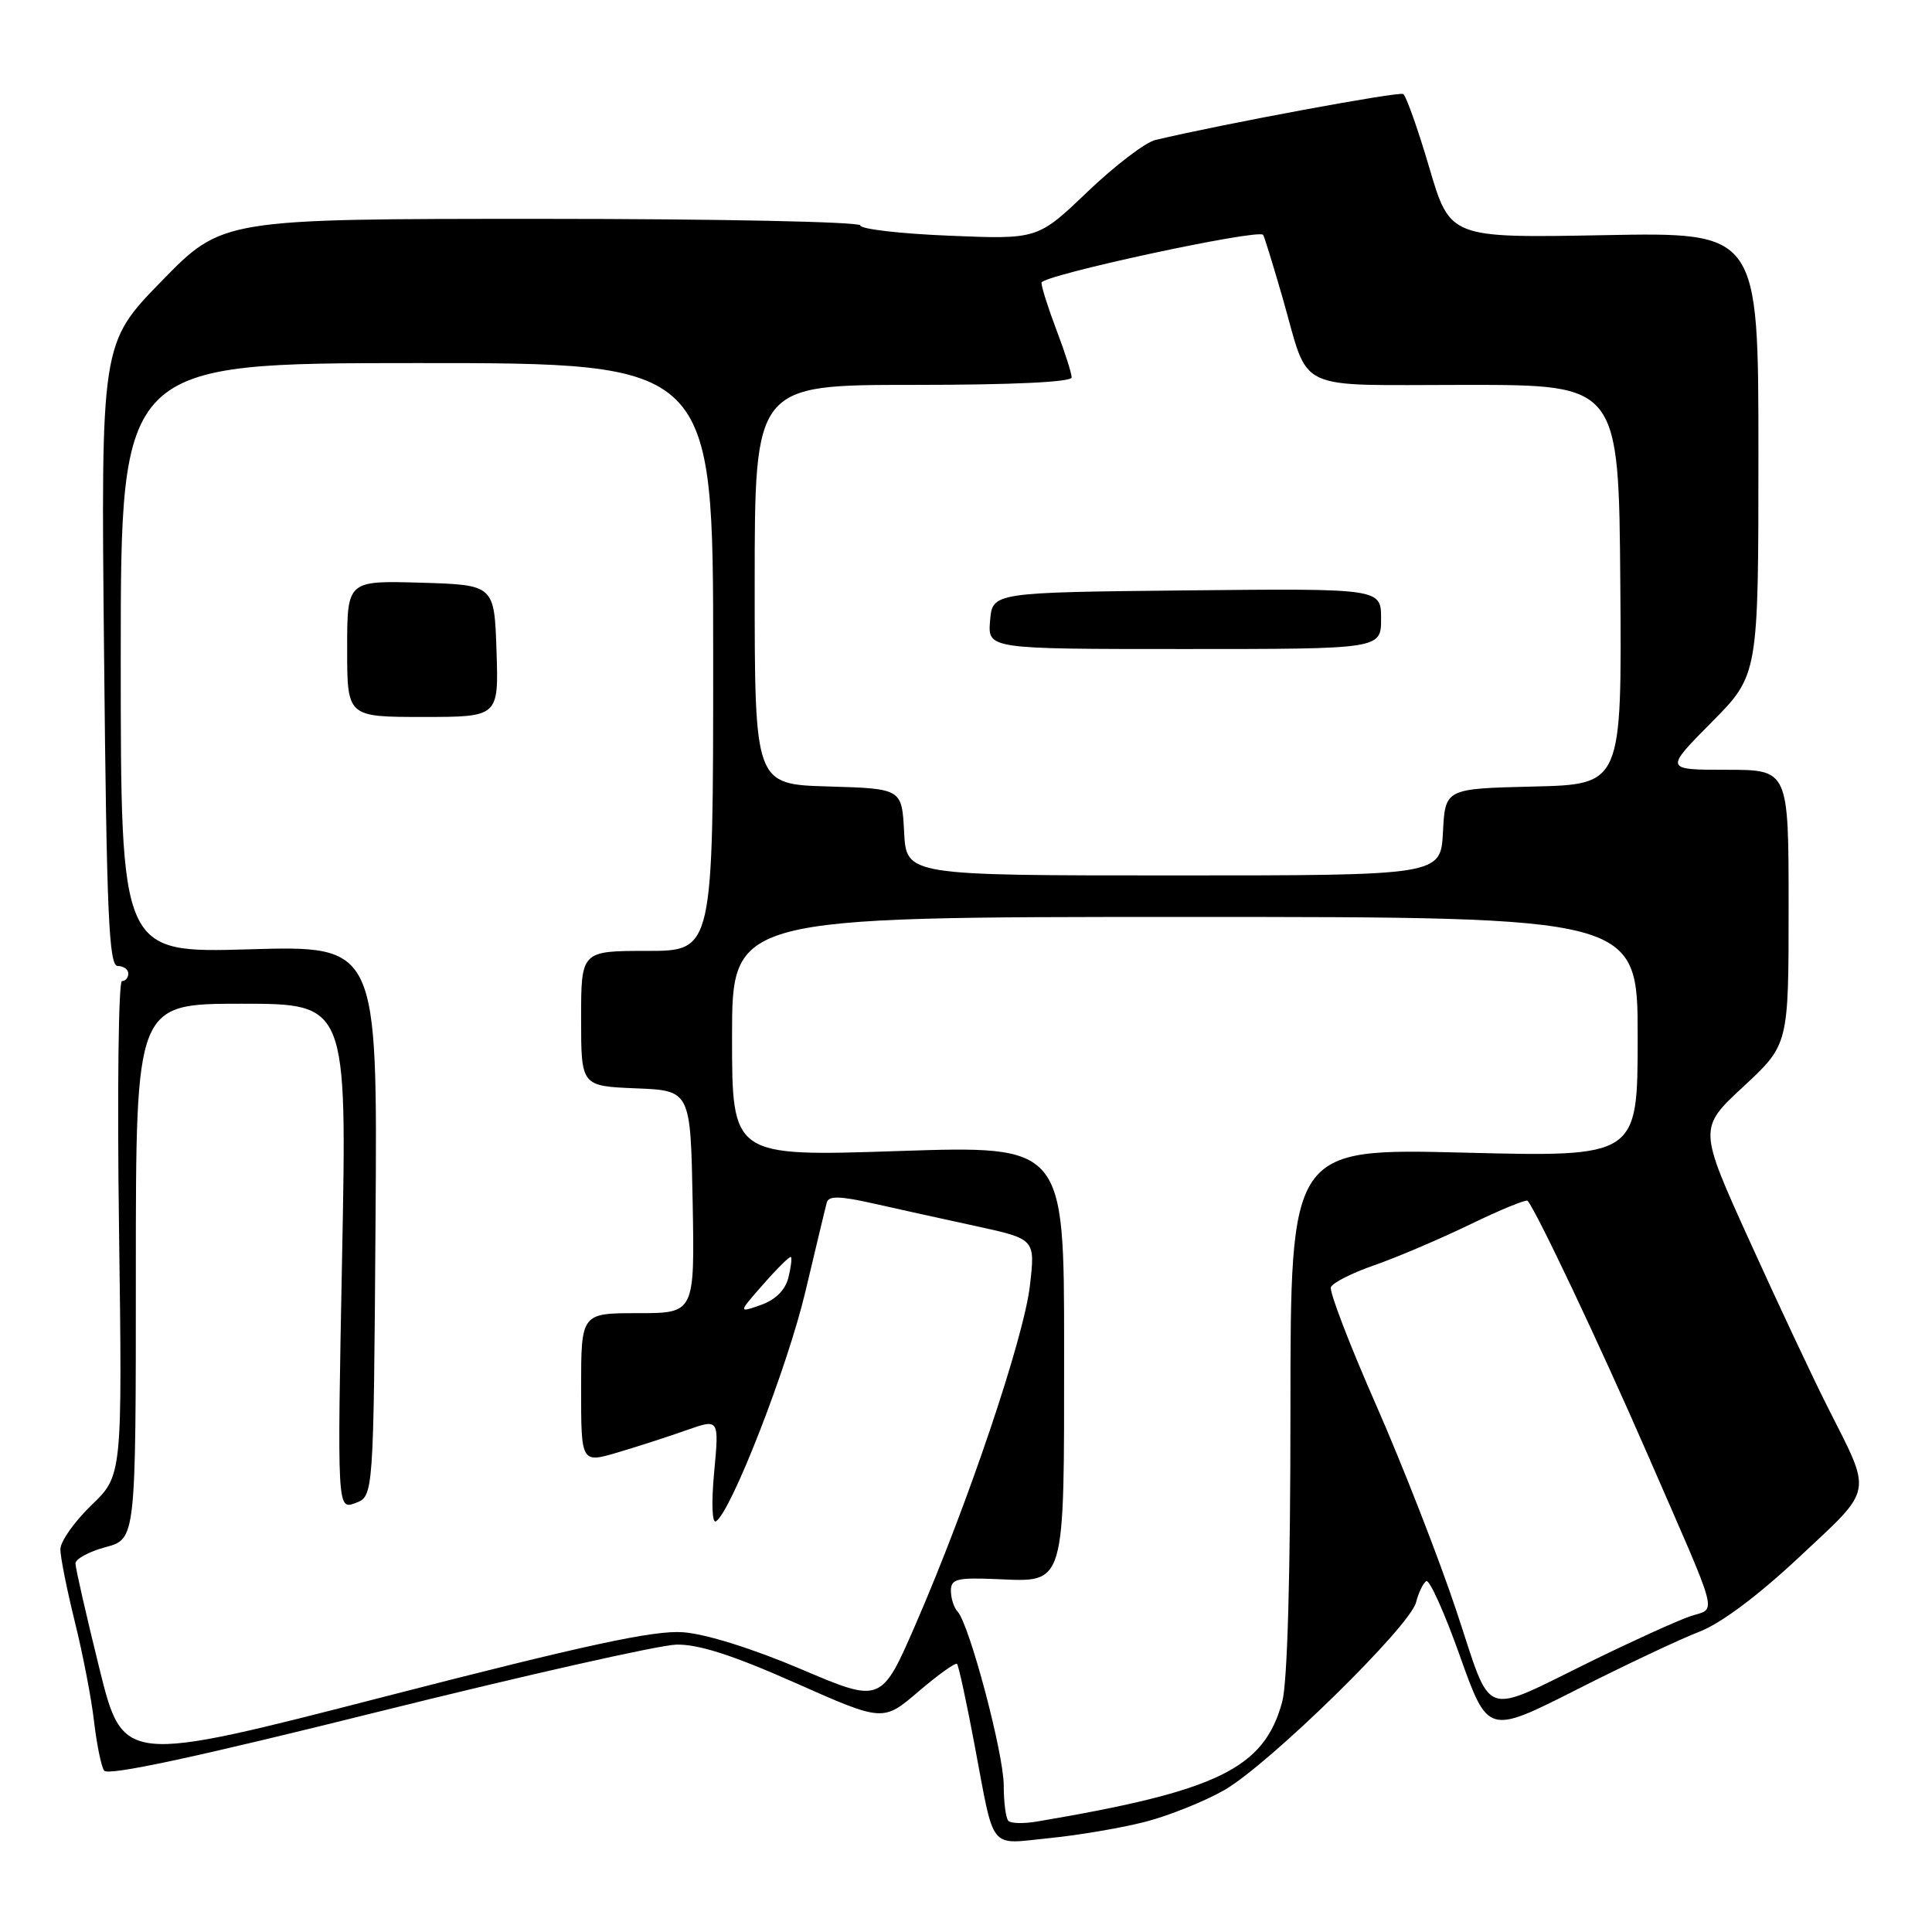 <?xml version="1.0" encoding="UTF-8" standalone="no"?>
<!DOCTYPE svg PUBLIC "-//W3C//DTD SVG 1.1//EN" "http://www.w3.org/Graphics/SVG/1.1/DTD/svg11.dtd" >
<svg xmlns="http://www.w3.org/2000/svg" xmlns:xlink="http://www.w3.org/1999/xlink" version="1.1" viewBox="0 0 256 256">
 <g >
 <path fill="currentColor"
d=" M 151.79 241.39 C 154.93 240.57 159.62 238.69 162.22 237.20 C 168.11 233.83 186.83 215.51 187.63 212.33 C 187.96 211.04 188.57 209.77 188.99 209.51 C 189.41 209.25 191.42 213.72 193.45 219.44 C 197.16 229.83 197.16 229.83 208.90 223.89 C 215.35 220.62 222.67 217.17 225.15 216.22 C 227.99 215.14 232.92 211.46 238.42 206.31 C 248.34 197.02 248.11 198.20 242.20 186.50 C 240.25 182.65 235.60 172.75 231.86 164.50 C 225.05 149.50 225.05 149.50 231.03 143.96 C 237.00 138.41 237.00 138.41 237.00 120.21 C 237.00 102.00 237.00 102.00 228.78 102.00 C 220.56 102.00 220.56 102.00 226.78 95.72 C 233.00 89.45 233.00 89.45 233.00 60.11 C 233.00 30.77 233.00 30.77 212.57 31.16 C 192.14 31.54 192.14 31.54 189.39 22.22 C 187.88 17.09 186.32 12.70 185.93 12.46 C 185.35 12.10 162.08 16.41 153.09 18.55 C 151.77 18.86 147.72 21.95 144.09 25.42 C 137.50 31.72 137.50 31.72 125.75 31.23 C 119.29 30.97 114.00 30.35 114.00 29.87 C 114.00 29.39 95.19 29.00 71.73 29.00 C 29.46 29.00 29.46 29.00 21.41 37.25 C 13.37 45.50 13.37 45.50 13.79 86.75 C 14.13 121.22 14.43 128.00 15.60 128.00 C 16.37 128.00 17.00 128.45 17.00 129.00 C 17.00 129.55 16.62 130.00 16.16 130.00 C 15.70 130.00 15.52 144.74 15.77 162.75 C 16.21 195.50 16.21 195.50 12.11 199.45 C 9.85 201.63 8.00 204.25 8.00 205.29 C 8.00 206.32 8.86 210.62 9.90 214.83 C 10.95 219.05 12.10 224.98 12.45 228.01 C 12.80 231.04 13.40 234.01 13.79 234.61 C 14.27 235.35 25.84 232.87 50.00 226.85 C 69.53 221.99 87.36 217.97 89.63 217.92 C 92.57 217.86 97.11 219.32 105.38 222.99 C 117.01 228.15 117.01 228.15 121.72 224.12 C 124.31 221.91 126.60 220.27 126.81 220.48 C 127.02 220.68 128.06 225.50 129.13 231.18 C 131.84 245.53 130.91 244.37 139.05 243.56 C 142.91 243.18 148.64 242.20 151.79 241.39 Z  M 133.62 241.28 C 133.28 240.94 133.00 238.83 133.00 236.58 C 133.00 232.36 128.45 215.23 126.89 213.55 C 126.40 213.03 126.00 211.79 126.00 210.79 C 126.00 209.22 126.79 209.02 132.08 209.24 C 141.27 209.63 141.00 210.55 141.00 178.70 C 141.00 151.79 141.00 151.79 119.00 152.52 C 97.00 153.25 97.00 153.25 97.00 137.38 C 97.00 121.50 97.00 121.50 157.00 121.50 C 217.00 121.50 217.00 121.50 217.00 137.40 C 217.00 153.31 217.00 153.31 194.00 152.73 C 171.00 152.16 171.00 152.16 170.99 186.83 C 170.99 208.67 170.59 222.98 169.90 225.50 C 167.50 234.33 161.40 237.31 137.37 241.37 C 135.65 241.66 133.96 241.62 133.62 241.28 Z  M 13.15 221.00 C 11.42 214.00 10.00 207.77 10.00 207.17 C 10.00 206.57 11.80 205.59 14.00 205.00 C 18.00 203.92 18.00 203.92 18.00 168.46 C 18.00 133.00 18.00 133.00 31.99 133.00 C 45.98 133.00 45.98 133.00 45.33 166.53 C 44.68 200.06 44.68 200.06 47.09 199.16 C 49.50 198.27 49.50 198.27 49.76 161.78 C 50.02 125.29 50.02 125.29 33.01 125.79 C 16.00 126.28 16.00 126.28 16.00 87.20 C 16.00 48.12 16.00 48.12 55.25 48.11 C 94.50 48.10 94.50 48.10 94.50 87.05 C 94.50 126.00 94.50 126.00 85.75 126.00 C 77.00 126.00 77.00 126.00 77.00 134.96 C 77.00 143.91 77.00 143.91 84.25 144.21 C 91.50 144.50 91.50 144.50 91.78 159.25 C 92.05 174.00 92.05 174.00 84.53 174.00 C 77.00 174.00 77.00 174.00 77.00 183.95 C 77.00 193.89 77.00 193.89 81.90 192.44 C 84.59 191.64 88.71 190.31 91.04 189.48 C 95.29 187.99 95.29 187.99 94.63 195.06 C 94.25 199.18 94.35 201.90 94.87 201.58 C 96.88 200.34 104.37 181.10 106.72 171.14 C 108.11 165.29 109.38 159.97 109.56 159.32 C 109.80 158.44 111.29 158.47 115.69 159.46 C 118.89 160.18 125.03 161.54 129.34 162.47 C 137.18 164.18 137.18 164.18 136.47 170.34 C 135.67 177.29 128.28 199.21 121.38 215.10 C 116.78 225.70 116.78 225.70 106.14 221.17 C 99.72 218.44 93.52 216.50 90.50 216.28 C 86.64 216.00 77.61 217.95 50.90 224.83 C 16.30 233.74 16.30 233.74 13.15 221.00 Z  M 65.79 86.25 C 65.50 77.50 65.50 77.50 55.75 77.21 C 46.00 76.93 46.00 76.93 46.00 85.96 C 46.00 95.00 46.00 95.00 56.04 95.00 C 66.08 95.00 66.08 95.00 65.79 86.25 Z  M 192.97 213.42 C 190.65 206.46 185.87 194.20 182.35 186.19 C 178.82 178.17 176.12 171.14 176.35 170.56 C 176.58 169.97 179.18 168.66 182.13 167.64 C 185.08 166.61 190.77 164.19 194.78 162.25 C 198.78 160.31 202.21 158.90 202.41 159.11 C 203.52 160.32 212.02 178.27 218.13 192.30 C 228.14 215.28 227.52 212.92 223.86 214.20 C 222.14 214.80 216.39 217.41 211.08 220.01 C 196.00 227.38 197.85 228.05 192.97 213.42 Z  M 101.15 170.16 C 102.99 168.06 104.63 166.44 104.80 166.56 C 104.96 166.67 104.81 167.91 104.46 169.32 C 104.04 170.96 102.74 172.24 100.81 172.92 C 97.80 173.97 97.80 173.97 101.15 170.16 Z  M 119.80 110.25 C 119.50 104.50 119.50 104.50 109.75 104.21 C 100.00 103.93 100.00 103.93 100.00 77.46 C 100.00 51.00 100.00 51.00 121.00 51.00 C 134.18 51.00 142.00 50.63 142.00 50.01 C 142.00 49.47 141.10 46.65 140.00 43.76 C 138.90 40.87 138.00 38.03 138.00 37.46 C 138.00 36.49 166.73 30.29 167.37 31.12 C 167.53 31.33 168.69 35.10 169.96 39.50 C 173.61 52.19 171.09 51.00 194.29 51.00 C 214.50 51.00 214.50 51.00 214.70 77.47 C 214.90 103.94 214.90 103.94 203.20 104.22 C 191.50 104.50 191.50 104.50 191.20 110.25 C 190.90 116.00 190.90 116.00 155.50 116.00 C 120.10 116.00 120.10 116.00 119.80 110.25 Z  M 183.00 81.98 C 183.00 77.97 183.00 77.97 157.25 78.23 C 131.50 78.50 131.50 78.50 131.19 82.25 C 130.88 86.00 130.88 86.00 156.94 86.00 C 183.00 86.00 183.00 86.00 183.00 81.98 Z "/>
</g>
</svg>